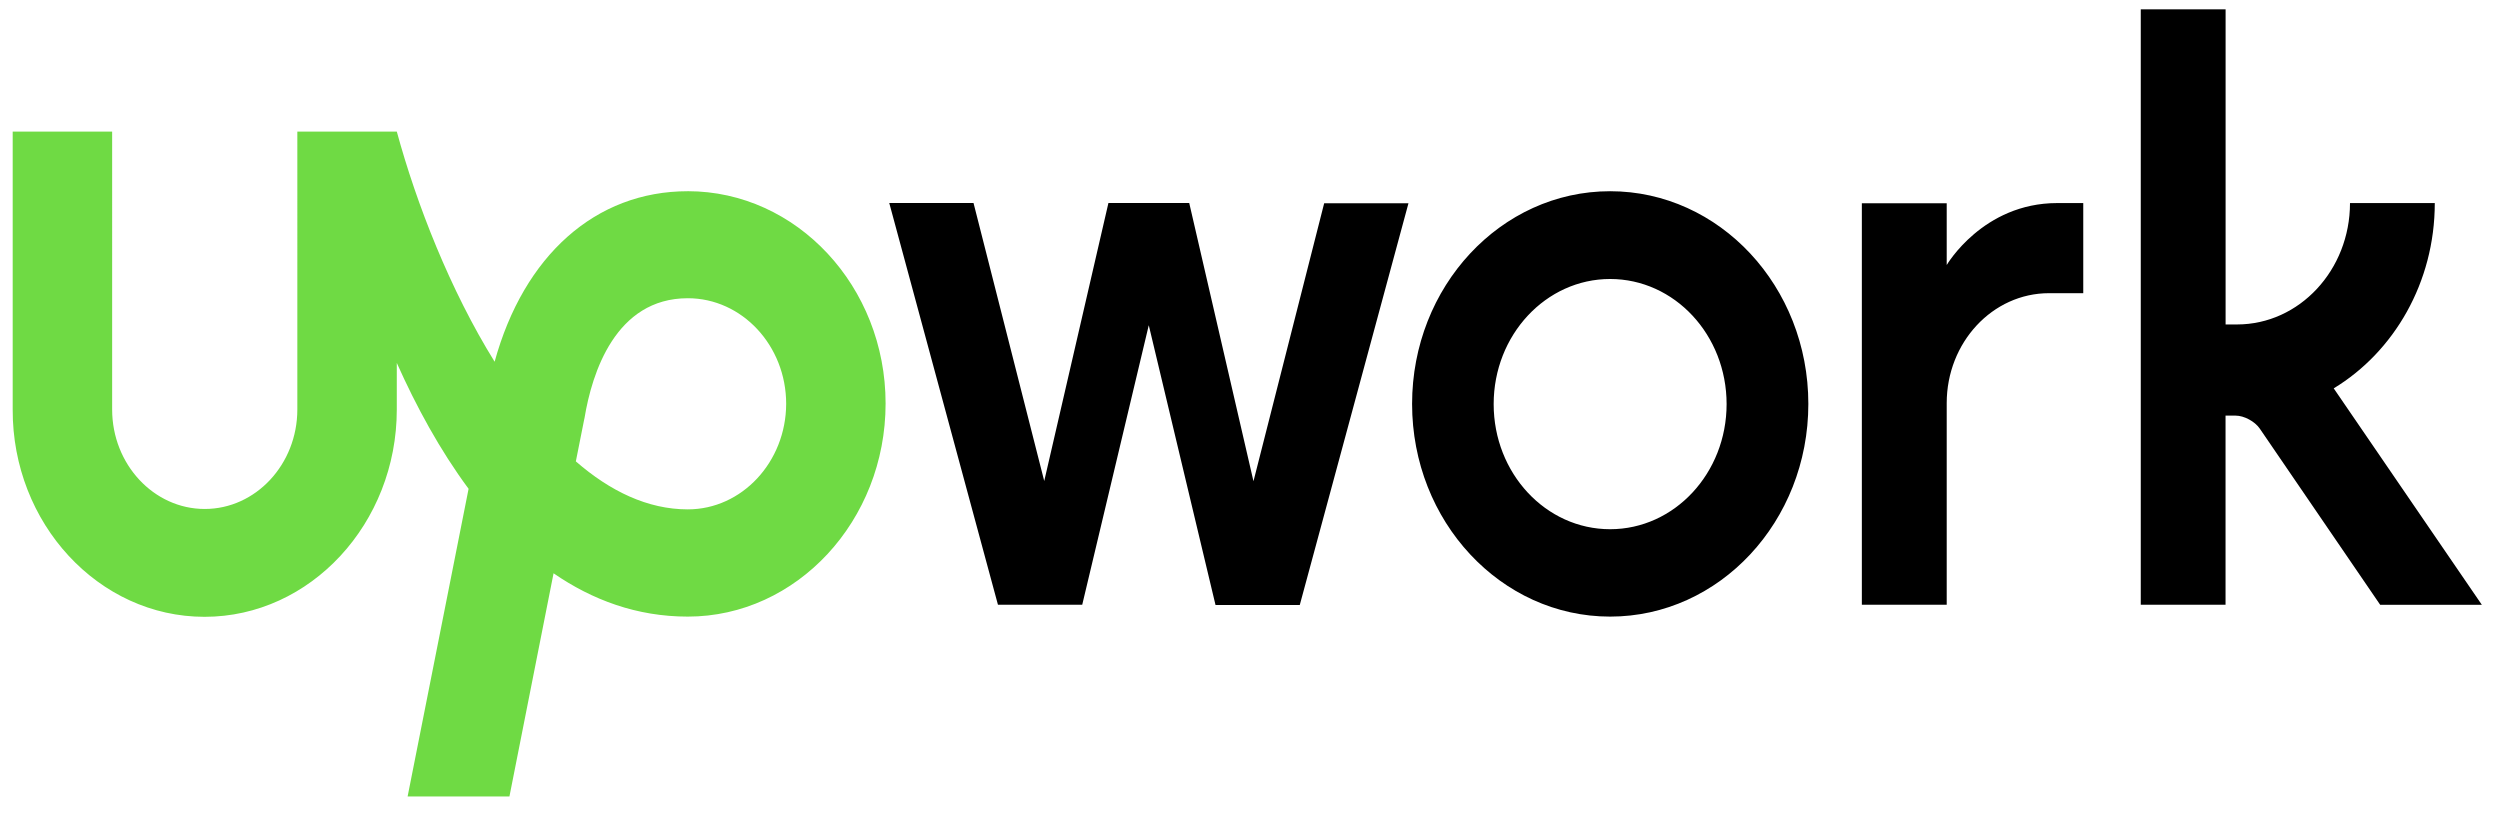 <svg xmlns="http://www.w3.org/2000/svg" width="92" height="30" viewBox="0 0 92 30">
    <g fill="none" fill-rule="evenodd">
        <path fill="#6FDA44" d="M25.31 7.037c-3.4 0-6.035 2.373-7.108 6.275-1.637-2.637-2.874-5.803-3.6-8.47h-3.66V15.07c0 2.015-1.53 3.66-3.408 3.66-1.876 0-3.407-1.645-3.407-3.66V4.842H.467v10.229c-.015 4.19 3.16 7.628 7.06 7.628 3.9 0 7.075-3.439 7.075-7.628v-1.715c.712 1.594 1.583 3.202 2.642 4.632L15 29.311h3.747l1.624-8.214c1.424.98 3.061 1.594 4.939 1.594 4.011 0 7.28-3.53 7.28-7.842 0-4.303-3.268-7.813-7.28-7.813zm0 11.708c-1.477 0-2.862-.672-4.119-1.766l.307-1.543.013-.057c.271-1.645 1.137-4.404 3.8-4.404 1.995 0 3.62 1.744 3.62 3.888-.007 2.138-1.63 3.882-3.62 3.882z"/>
        <path fill="#000" d="M85.88 14.292c2.216-1.343 3.72-3.896 3.72-6.82H86.48c0 2.466-1.863 4.468-4.158 4.468h-.42V.344h-3.122v21.911H81.9v-6.96h.374c.306 0 .705.213.885.477l4.432 6.485h3.741L85.88 14.29h.001zm-10.475-3.503c-2.082 0-3.766 1.815-3.766 4.046v7.42h-3.123V7.48h3.123v2.273s1.33-2.28 4.065-2.28h.96v3.317h-1.26v-.001zm-16.153 8.686c-2.368 0-4.285-2.059-4.285-4.604s1.923-4.604 4.285-4.604c2.37 0 4.287 2.059 4.287 4.604 0 2.538-1.917 4.604-4.286 4.604h-.001zm0-12.438c-4.025 0-7.287 3.509-7.287 7.827 0 4.325 3.268 7.827 7.288 7.827 4.026 0 7.294-3.501 7.294-7.827 0-4.324-3.268-7.827-7.294-7.827h-.001zm-15.486.443l2.362 10.229 2.602-10.23h3.102l-4 14.784h-3.101l-2.456-10.295-2.449 10.287h-3.101l-4-14.784h3.101l2.602 10.23L40.79 7.47h2.974v.009z"/>
    </g>
</svg>
